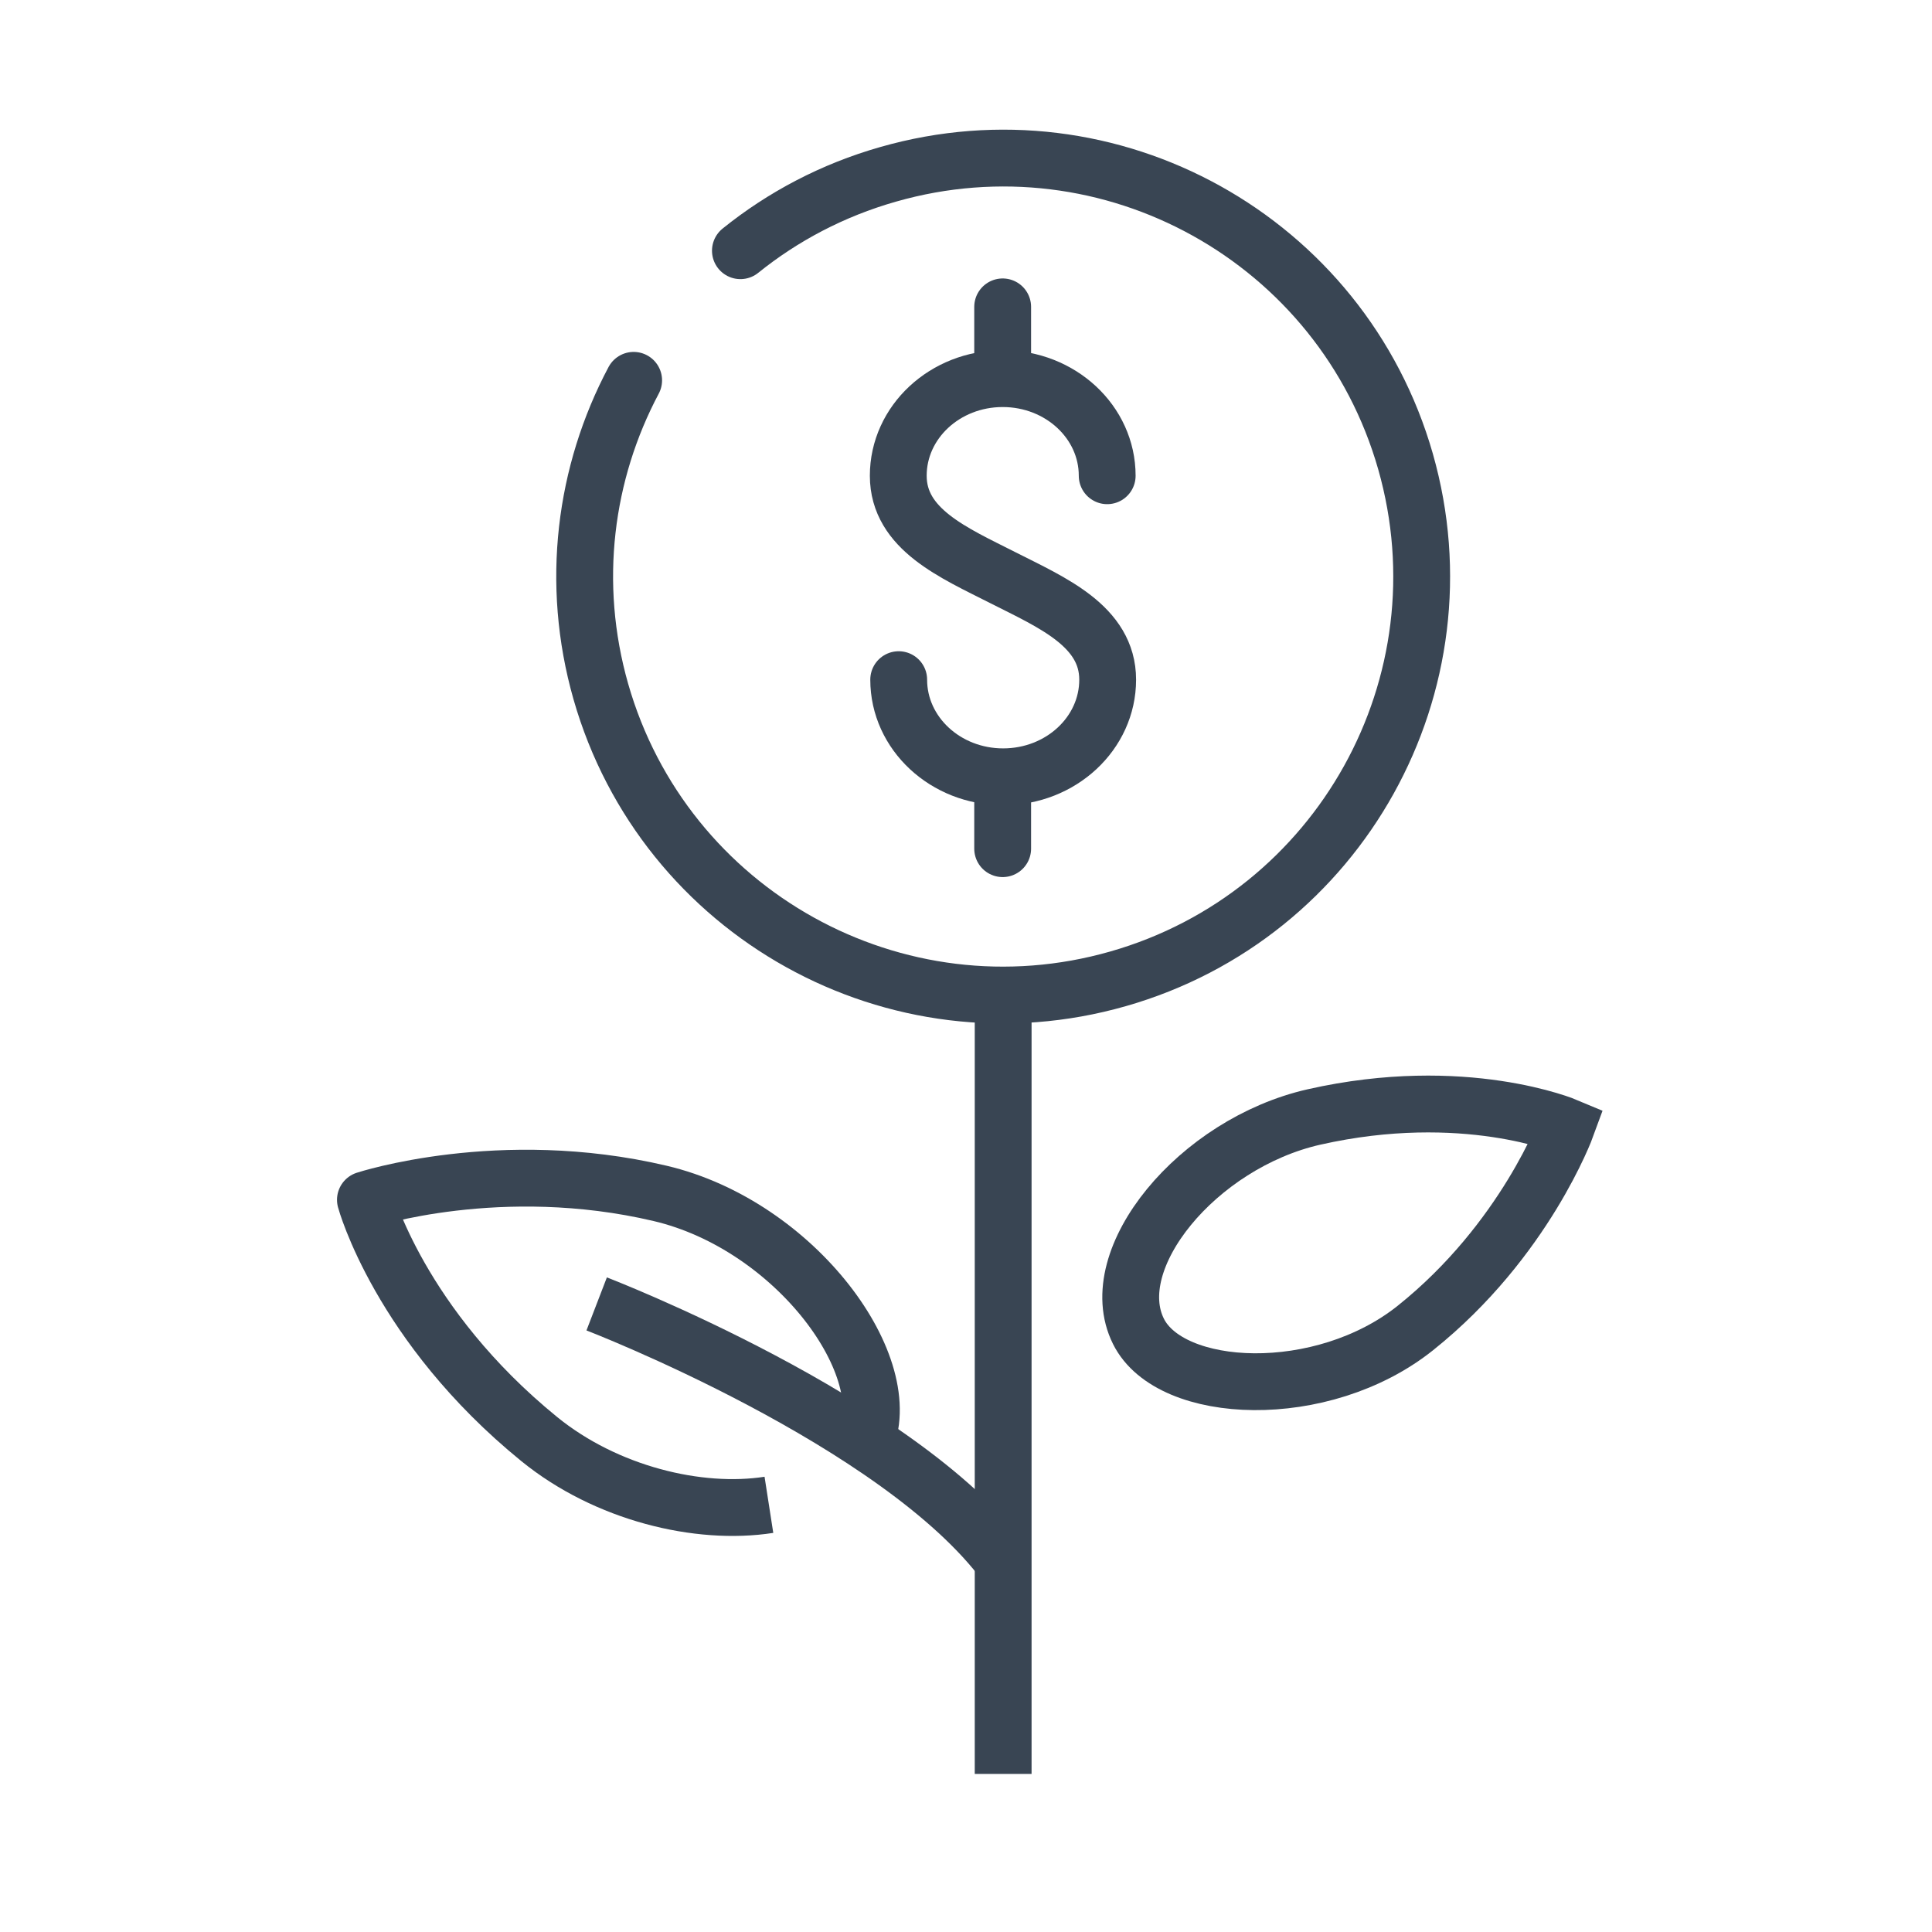 <?xml version="1.0" ?><!DOCTYPE svg  PUBLIC '-//W3C//DTD SVG 1.1//EN'  'http://www.w3.org/Graphics/SVG/1.1/DTD/svg11.dtd'><svg enable-background="new 0 0 85 85" height="85px" id="Layer_1" version="1.1" viewBox="0 0 85 85" width="85px" xml:space="preserve" xmlns="http://www.w3.org/2000/svg" xmlns:xlink="http://www.w3.org/1999/xlink"><g><g><g><g><g><path d="M39.539,29.902       c0,2.362,2.059,4.274,4.594,4.274c2.543,0,4.6-1.912,4.6-4.274c0-2.358-2.453-3.393-4.611-4.486       c-2.15-1.092-4.602-2.124-4.602-4.485s2.055-4.273,4.594-4.273c2.541,0,4.598,1.912,4.598,4.273" fill="none" stroke="#394553" stroke-linecap="round" stroke-miterlimit="10" stroke-width="2.5"/><line fill="none" stroke="#394553" stroke-linecap="round" stroke-miterlimit="10" stroke-width="2.5" x1="44.113" x2="44.113" y1="16.635" y2="13.501"/><line fill="none" stroke="#394553" stroke-linecap="round" stroke-miterlimit="10" stroke-width="2.5" x1="44.113" x2="44.113" y1="37.338" y2="34.201"/></g></g></g><g><path d="     M32.575,11.03c1.864-1.502,4.054-2.665,6.502-3.361c9.776-2.797,19.97,2.865,22.761,12.638     c2.787,9.78-2.875,19.966-12.648,22.757c-9.775,2.796-19.965-2.868-22.757-12.642c-1.358-4.769-0.71-9.631,1.445-13.689" fill="none" stroke="#394553" stroke-linecap="round" stroke-linejoin="round" stroke-miterlimit="10" stroke-width="2.5"/></g></g><path d="M50.088,58.576   c-1.588-3.182,2.598-8.271,7.719-9.433c6.611-1.494,11.117,0.414,11.117,0.414s-1.822,5.008-6.65,8.867   C58.172,61.702,51.496,61.403,50.088,58.576z" fill="none" stroke="#394553" stroke-miterlimit="10" stroke-width="2.5"/><line fill="none" stroke="#394553" stroke-linejoin="round" stroke-miterlimit="10" stroke-width="2.5" x1="44.135" x2="44.135" y1="78.046" y2="43.307"/><g><g><path d="M38.021,63.533     c1.586-3.335-3.003-9.623-8.979-11.029c-7.037-1.658-12.965,0.283-12.965,0.283s1.499,5.524,7.65,10.528     c2.941,2.391,7.005,3.372,10.102,2.891" fill="none" stroke="#394553" stroke-linejoin="round" stroke-miterlimit="10" stroke-width="2.5"/></g><path d="M26.251,57.367    c0,0,13.334,5.132,17.999,11.466" fill="none" stroke="#394553" stroke-linejoin="round" stroke-miterlimit="10" stroke-width="2.5"/></g></g></svg>